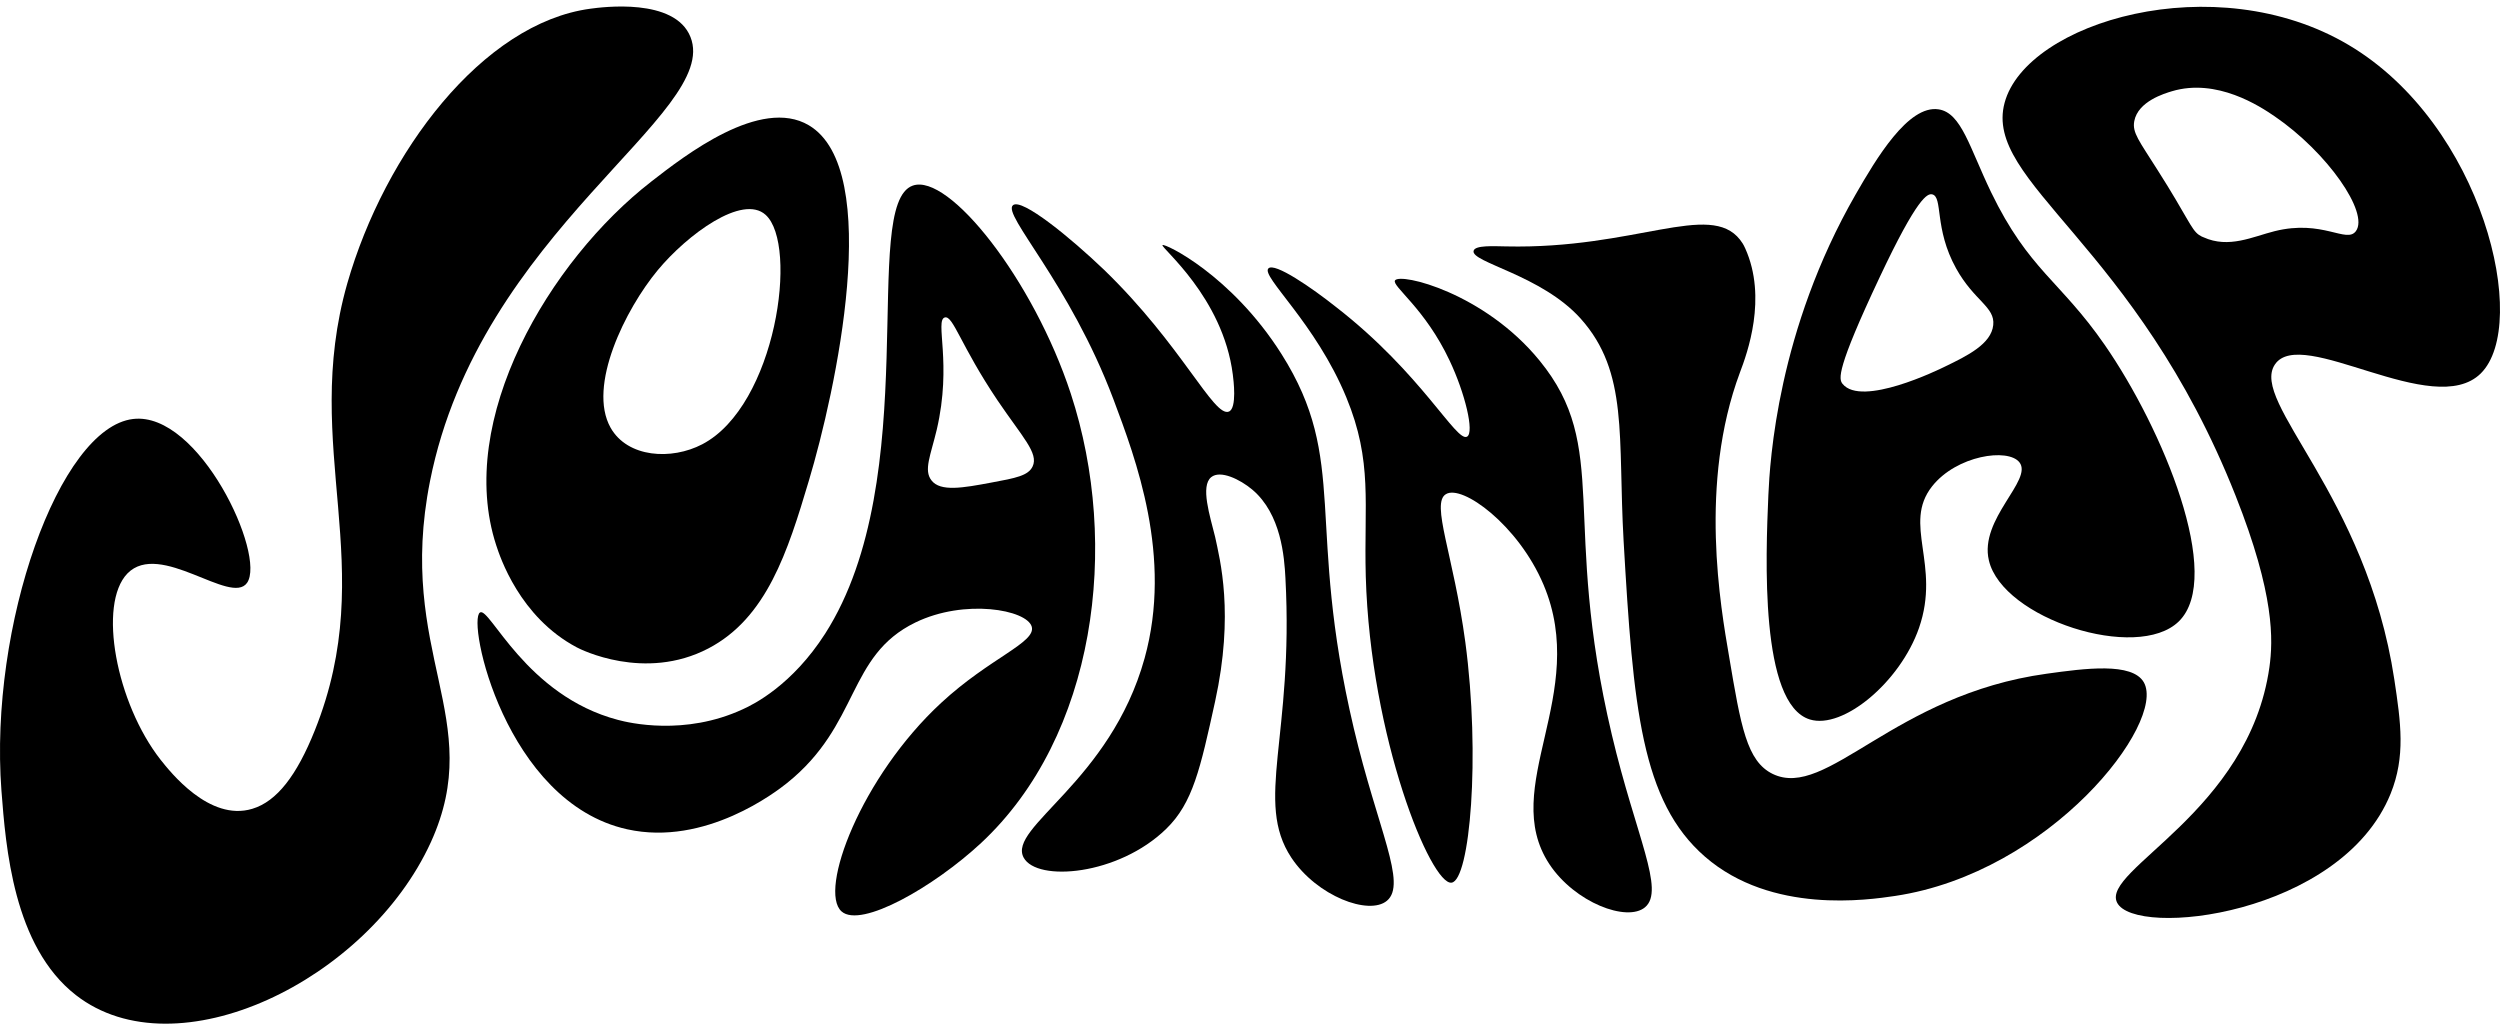 <svg width="234" height="96" viewBox="0 0 234 96" fill="none" xmlns="http://www.w3.org/2000/svg">
<path d="M118.722 25.124C118.006 25.859 123.156 30.244 126.017 37.198C128.51 43.235 127.652 47.13 127.836 53.942C128.265 69.075 133.946 82.883 135.867 82.618C137.584 82.393 138.585 70.809 137.154 60.102C136.051 51.923 133.905 47.11 135.336 46.254C136.848 45.315 142.1 49.129 144.47 54.717C148.823 64.996 140.261 73.664 145.022 80.884C147.413 84.494 152.297 86.329 153.973 84.922C155.873 83.331 153.114 78.273 150.867 68.769C146.105 48.619 150.805 41.95 144.102 33.751C138.932 27.409 131.065 25.512 130.574 26.246C130.247 26.776 133.374 28.836 135.683 33.751C137.134 36.811 138.013 40.482 137.318 40.869C136.317 41.44 133.088 34.975 125.077 28.755C122.768 26.919 119.294 24.533 118.722 25.124Z" fill="black"/>
<path d="M94.812 19.21C93.79 20.087 100.105 26.47 104.213 37.361C106.317 42.97 109.771 52.107 107.135 61.611C103.927 73.175 94.281 77.437 95.814 80.272C97.06 82.577 104.683 81.945 109.158 77.58C111.651 75.153 112.346 71.971 113.735 65.649C115.534 57.43 114.185 52.372 113.735 50.251C113.245 48.273 112.346 45.499 113.368 44.663C114.226 43.969 116.065 44.867 117.21 45.825C119.927 48.109 120.214 52.168 120.316 54.105C121.113 68.933 117.393 75.01 120.867 80.272C123.258 83.882 128.142 85.718 129.818 84.31C131.719 82.719 128.96 77.662 126.712 68.158C122.175 48.946 126.303 43.194 119.948 33.139C115.268 25.736 108.994 22.738 108.811 22.942C108.606 23.166 114.471 27.796 115.391 35.057C115.452 35.526 115.799 38.218 115.023 38.524C113.613 39.095 110.629 32.303 103.334 25.247C100.269 22.31 95.63 18.496 94.812 19.21Z" fill="black"/>
<path d="M55.27 0.814C56.332 0.671 63.158 -0.247 64.629 3.465C67.49 10.644 44.909 21.596 40.25 45.03C37.041 61.183 45.583 67.281 40.331 78.824C34.405 91.795 16.504 100.463 7.104 93.141C1.239 88.573 0.544 79.273 0.135 74.011C-1.03 58.552 5.53 40.033 12.458 39.217C18.649 38.483 24.923 51.964 23.125 54.554C21.613 56.716 14.971 50.557 11.926 53.677C9.147 56.553 10.864 65.792 15.033 71.115C15.911 72.216 19.59 76.927 23.615 75.704C25.924 75.01 27.784 72.563 29.46 68.382C35.631 53.004 28.111 41.971 32.505 26.532C36.02 14.274 45.175 2.16 55.27 0.814Z" fill="black"/>
<path d="M75.705 11.725C71.189 9.053 64.118 14.539 60.971 16.987C51.407 24.41 42.62 39.299 46.442 51.026C46.789 52.086 48.628 57.756 53.982 60.591C54.309 60.775 60.338 63.813 66.305 60.693C71.761 57.838 73.723 51.658 75.705 45.009C78.219 36.627 82.735 15.886 75.705 11.725ZM65.733 41.583C62.851 43.092 58.744 42.847 57.15 40.033C54.963 36.138 58.539 28.938 61.564 25.288C64.343 21.943 69.493 18.149 71.659 20.107C74.765 22.901 72.64 37.973 65.733 41.583Z" fill="black"/>
<path d="M100.228 36.852C96.733 26.185 88.804 16.171 85.432 17.374C80.467 19.128 86.597 44.663 77.238 59.306C74.152 64.119 70.576 65.914 69.534 66.383C64.077 68.912 58.825 67.648 57.845 67.383C49.221 65.119 45.829 56.757 44.929 57.328C43.683 58.083 47.279 75.092 58.703 77.621C66.039 79.252 72.722 74.052 73.662 73.297C80.507 67.811 79.261 61.386 85.678 58.266C90.296 56.023 96.1 57.063 96.57 58.654C96.999 60.142 92.646 61.57 88.089 65.792C80.61 72.706 76.584 83.372 78.77 85.31C80.589 86.921 87.415 83.005 91.829 78.906C102.557 68.912 104.887 51.067 100.228 36.852ZM96.651 43.663C96.243 44.52 95.098 44.744 92.769 45.173C90.153 45.662 88.028 46.05 87.19 44.969C86.434 44.01 87.108 42.623 87.68 40.217C89.131 33.996 87.476 29.978 88.436 29.713C89.213 29.509 89.908 32.324 93.361 37.463C95.691 40.91 97.244 42.419 96.651 43.663Z" fill="black"/>
<path d="M147.944 29.815C152.461 34.853 151.418 40.89 151.97 50.638C152.869 66.24 153.625 75.01 159.592 80.191C165.825 85.595 174.878 84.229 177.371 83.862C191.942 81.679 202.772 67.648 200.668 63.875C199.585 61.958 195.109 62.569 191.574 63.059C177.208 65.037 170.995 74.888 165.927 72.441C163.496 71.258 162.944 67.994 161.84 61.427C161.064 56.859 158.979 45.254 162.862 34.853C163.536 33.078 165.437 27.878 163.353 23.248C163.169 22.84 163.046 22.677 162.862 22.432C160.022 18.822 153.033 23.33 140.996 23.064C139.75 23.044 138.074 22.942 137.931 23.472C137.624 24.553 144.286 25.736 147.944 29.815Z" fill="black"/>
<path d="M196.989 32.263C192.82 26.246 189.898 25.288 186.363 17.986C184.34 13.785 183.584 10.562 181.458 10.236C178.597 9.787 175.573 14.927 173.693 18.19C166.377 30.916 165.662 43.154 165.519 46.335C165.274 52.066 164.701 65.894 169.402 67.342C172.508 68.3 177.862 63.834 179.619 58.776C181.683 52.821 178.046 49.068 180.845 45.519C183.134 42.623 187.957 41.909 189.02 43.276C190.307 44.928 185.239 48.578 186.159 52.453C187.426 57.899 200.034 61.978 203.937 58.164C208.188 54.004 202.446 40.135 196.989 32.263ZM186.567 30.427C186.383 32.201 184.135 33.303 182.071 34.302C181.418 34.628 174.245 38.116 172.467 35.934C172.099 35.485 171.854 34.608 175.941 25.94C179.497 18.394 180.416 18.108 180.845 18.19C181.888 18.415 181.009 21.372 183.093 25.124C184.789 28.184 186.751 28.714 186.567 30.427Z" fill="black"/>
<path d="M219.816 4.199C207.309 -3.204 189.653 2.078 187.63 9.624C185.627 17.068 199.912 22.799 209.251 46.396C212.929 55.676 212.765 59.938 212.418 62.447C210.497 76.01 196.662 81.414 198.154 84.474C199.809 87.839 219.141 85.697 223.76 74.296C225.17 70.809 224.72 67.648 224.107 63.589C221.491 46.315 210.558 37.647 212.929 34.118C215.402 30.427 227.765 39.34 232.199 34.955C236.838 30.366 232.445 11.664 219.816 4.199ZM220.51 21.637C219.632 22.82 217.404 20.515 212.908 21.637C210.865 22.147 208.617 23.289 206.247 22.208C206.185 22.188 206.022 22.126 205.817 21.984C205.082 21.474 204.734 20.291 201.955 15.926C200.218 13.173 199.564 12.418 199.768 11.337C200.116 9.481 202.609 8.747 203.283 8.543C207.493 7.279 211.539 9.951 212.908 10.889C217.833 14.254 221.777 19.924 220.51 21.637Z" fill="black"/>
</svg>
